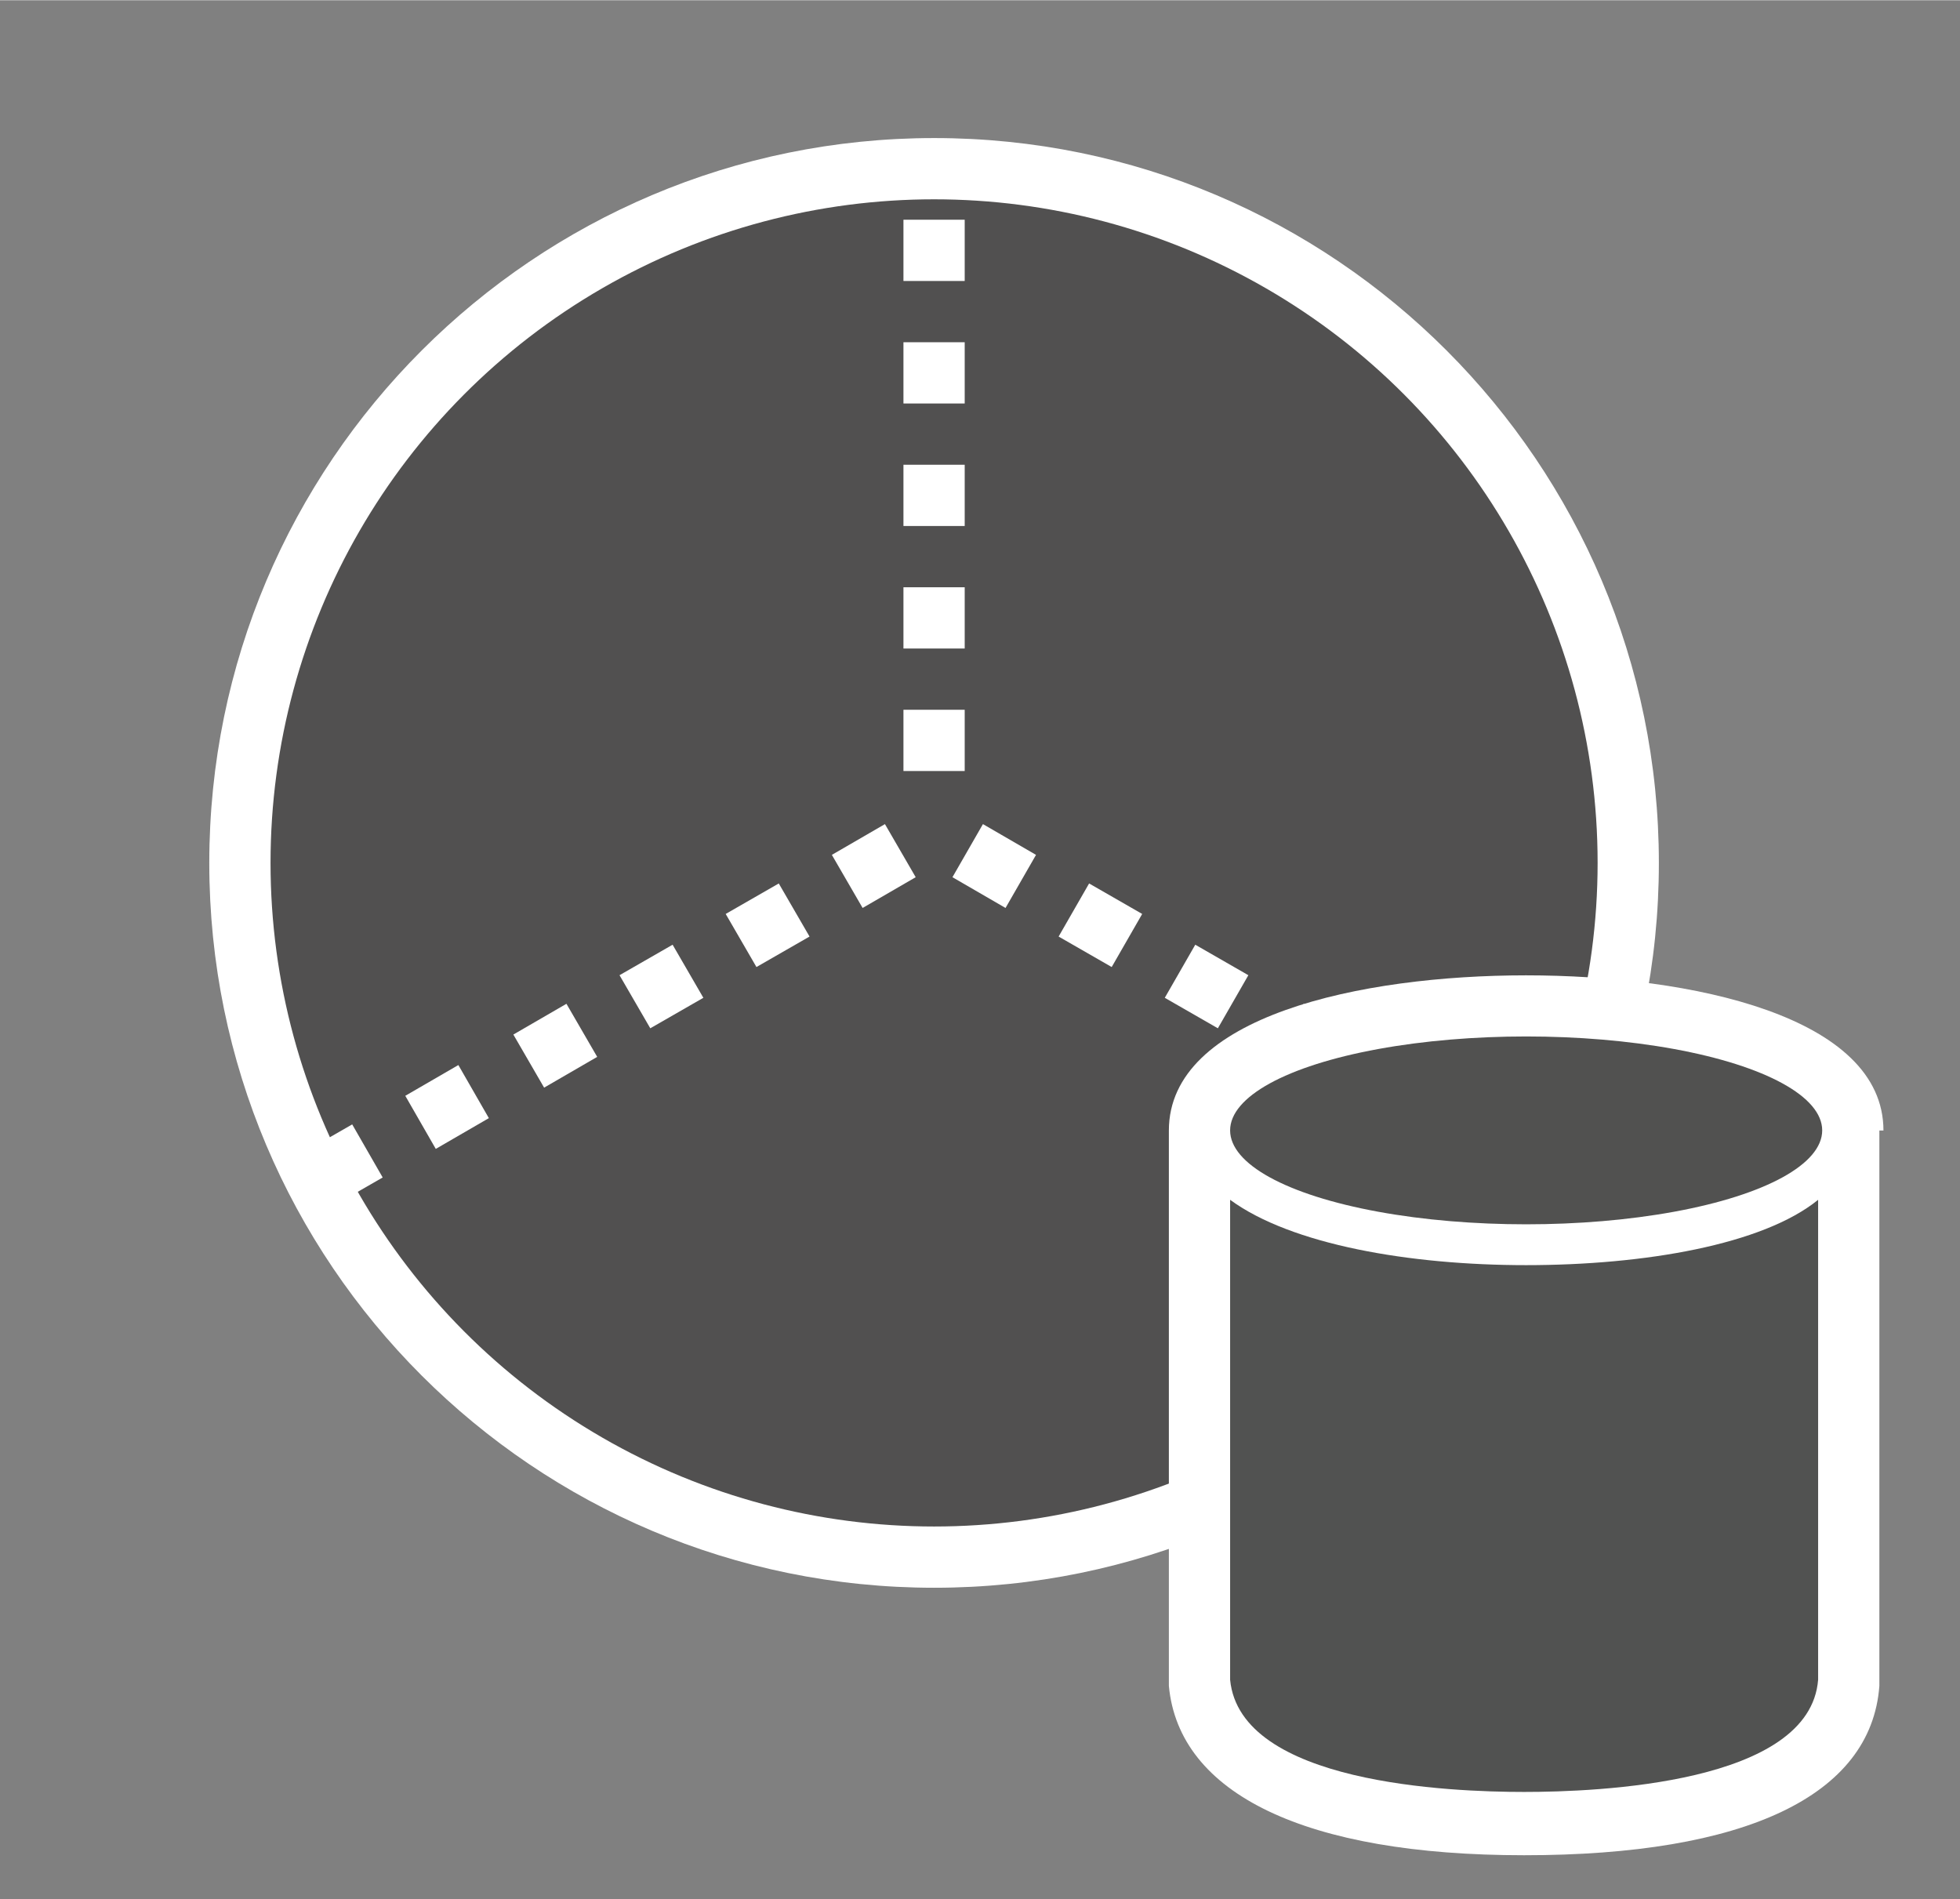 <?xml version="1.0" encoding="UTF-8" standalone="no"?>
<!DOCTYPE svg PUBLIC "-//W3C//DTD SVG 1.1//EN" "http://www.w3.org/Graphics/SVG/1.1/DTD/svg11.dtd">
<!-- Generated by Microsoft Visio, SVG Export Database Partition 3.svg Page-1 -->
<svg xmlns="http://www.w3.org/2000/svg" xmlns:xlink="http://www.w3.org/1999/xlink" xmlns:ev="http://www.w3.org/2001/xml-events"
		xmlns:v="http://schemas.microsoft.com/visio/2003/SVGExtensions/" width="1in" height="0.969in" viewBox="0 0 72 69.75"
		xml:space="preserve" color-interpolation-filters="sRGB" class="st5">
	<rect x="0" y="0" width="72" height="69.75" fill="#808080" stroke="none"/>
	<v:documentProperties v:langID="4108" v:metric="true" v:viewMarkup="false"/>

	<style type="text/css">
	<![CDATA[
		.st1 {fill:#ffffff;stroke:none;stroke-linecap:butt;stroke-width:0.75}
		.st2 {fill:#515050;stroke:none;stroke-linecap:butt;stroke-width:0.75}
		.st3 {fill:#515251;stroke:none;stroke-linecap:butt;stroke-width:0.75}
		.st4 {fill:#515150;stroke:none;stroke-linecap:butt;stroke-width:0.75}
		.st5 {fill:none;fill-rule:evenodd;font-size:12px;overflow:visible;stroke-linecap:square;stroke-miterlimit:3}
	]]>
	</style>

	<g v:mID="0" v:index="1" v:groupContext="foregroundPage">
		<title>Page-1</title>
		<v:pageProperties v:drawingScale="0.0393701" v:pageScale="0.0393701" v:drawingUnits="24" v:shadowOffsetX="8.50394"
				v:shadowOffsetY="-8.50394"/>
		<v:layer v:name="symbols" v:index="0"/>
		<g id="group578-1" transform="translate(7.688,-1.613)" v:mID="578" v:groupContext="group" v:layerMember="0">
			<title>Database Partition 3</title>
			<g id="group579-2" v:mID="579" v:groupContext="group" v:layerMember="0">
				<title>Sheet.579</title>
				<g id="shape580-3" v:mID="580" v:groupContext="shape" v:layerMember="0" transform="translate(-2.9976E-13,-9.825)">
					<title>Sheet.580</title>
					<path d="M26.63 69.75 C11.92 69.75 0 57.83 0 43.13 C0 28.43 11.93 16.5 26.63 16.5 C41.33 16.5 53.25 28.43 53.25
								 43.13 C53.25 57.83 41.33 69.75 26.63 69.75 Z" class="st1"/>
				</g>
				<g id="shape581-5" v:mID="581" v:groupContext="shape" v:layerMember="0" transform="translate(2.25,-12.075)">
					<title>Sheet.581</title>
					<ellipse cx="24.375" cy="45.375" rx="24.375" ry="24.375" class="st2"/>
				</g>
				<g id="group582-7" transform="translate(3.3,-23.775)" v:mID="582" v:groupContext="group" v:layerMember="0">
					<title>Sheet.582</title>
					<g id="shape583-8" v:mID="583" v:groupContext="shape" v:layerMember="0" transform="translate(22.2,-16.05)">
						<title>Sheet.583</title>
						<path d="M2.25 69.75 L0 69.75 L0 67.5 L2.25 67.5 L2.25 69.75 ZM2.25 65.25 L0 65.25 L0 63 L2.25 63 L2.25 65.25
									 ZM2.25 60.75 L0 60.75 L0 58.5 L2.25 58.5 L2.25 60.75 ZM2.25 56.25 L0 56.25 L0 54 L2.25 54 L2.25
									 56.25 ZM2.25 51.75 L0 51.75 L0 49.5 L2.25 49.5 L2.25 51.75 Z" class="st1"/>
					</g>
					<g id="shape584-10" v:mID="584" v:groupContext="shape" v:layerMember="0">
						<title>Sheet.584</title>
						<path d="M21.52 55.65 L22.65 57.6 L20.7 58.73 L19.57 56.78 L21.52 55.65 ZM17.62 57.83 L18.75 59.78 L16.8
									 60.9 L15.67 58.95 L17.62 57.83 ZM13.72 60.08 L14.85 62.03 L12.9 63.15 L11.77 61.2 L13.72 60.08
									 ZM9.82 62.25 L10.95 64.2 L9 65.33 L7.87 63.38 L9.82 62.25 ZM5.85 64.5 L6.97 66.45 L5.02 67.58
									 L3.9 65.63 L5.85 64.5 ZM1.95 66.68 L3.07 68.63 L1.12 69.75 L0 67.8 L1.95 66.68 Z" class="st1"/>
					</g>
					<g id="shape585-12" v:mID="585" v:groupContext="shape" v:layerMember="0" transform="translate(24,0)">
						<title>Sheet.585</title>
						<path d="M3.07 56.78 L1.95 58.73 L0 57.6 L1.12 55.65 L3.07 56.78 ZM6.97 58.95 L5.85 60.9 L3.9 59.78 L5.02
									 57.83 L6.97 58.95 ZM10.87 61.2 L9.75 63.15 L7.8 62.03 L8.92 60.08 L10.87 61.2 ZM14.85 63.38
									 L13.72 65.33 L11.77 64.2 L12.9 62.25 L14.85 63.38 ZM18.75 65.63 L17.62 67.58 L15.67 66.45 L16.8
									 64.5 L18.75 65.63 ZM22.65 67.8 L21.52 69.75 L19.57 68.63 L20.7 66.68 L22.65 67.8 Z"
								class="st1"/>
					</g>
				</g>
				<g id="group586-14" transform="translate(35.25,-3.12639E-13)" v:mID="586" v:groupContext="group" v:layerMember="0">
					<title>Sheet.586</title>
					<g id="shape587-15" v:mID="587" v:groupContext="shape" v:layerMember="0">
						<title>Sheet.587</title>
						<path d="M26.25 43.13 C26.25 38.93 19.2 37.43 13.12 37.43 C7.05 37.43 0 38.93 0 43.13 L0 43.8 L0 62.48 L0
									 63.45 L0 63.53 C0.37 67.5 5.02 69.75 13.05 69.75 C21.15 69.75 25.8 67.58 26.1 63.53 L26.1 63.45
									 L26.1 62.4 L26.1 44.03 L26.1 43.13 L26.25 43.13 Z" class="st1"/>
					</g>
					<g id="shape588-17" v:mID="588" v:groupContext="shape" v:layerMember="0" transform="translate(2.25,-2.325)">
						<title>Sheet.588</title>
						<path d="M10.87 50.4 C6.6 50.4 2.25 49.65 0 48 L0 64.73 L0 65.63 C0.37 69.45 8.1 69.75 10.8 69.75 C13.5 69.75
									 21.3 69.45 21.6 65.63 L21.6 64.73 L21.6 48 C19.57 49.65 15.22 50.4 10.87 50.4 Z" class="st3"/>
					</g>
					<g id="shape589-19" v:mID="589" v:groupContext="shape" v:layerMember="0" transform="translate(2.25,-23.175)">
						<title>Sheet.589</title>
						<ellipse cx="10.875" cy="66.3" rx="10.875" ry="3.45" class="st4"/>
					</g>
				</g>
			</g>
		</g>
	</g>
</svg>
